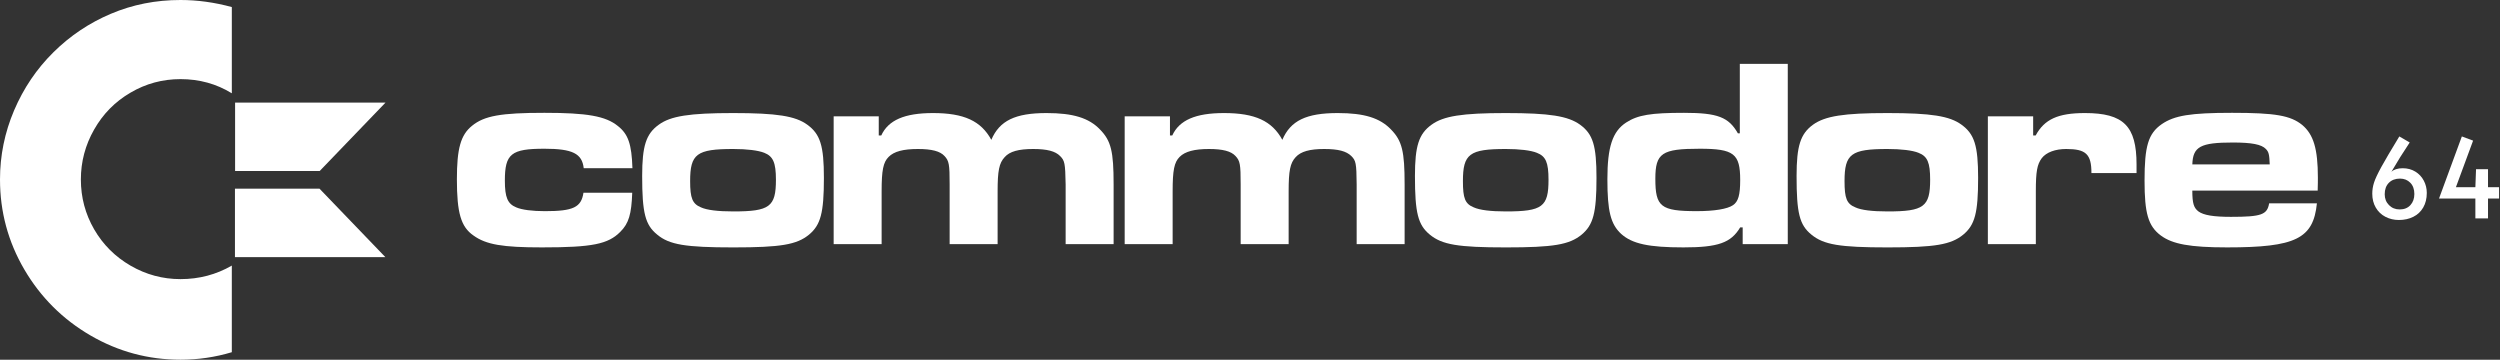 <svg width="695" height="100" viewBox="0 0 695 100" fill="none" xmlns="http://www.w3.org/2000/svg">
<rect x="0" y="0" width="695" height="100" fill="#333333" stroke="none"/>
<g clip-path="url(#clip0_4_4389)">
<path d="M65.356 28.519H107.174L88.866 47.547H65.356V28.519Z" fill="white"/>
<path d="M65.316 71.486H107.135L88.827 52.457H65.316V71.486Z" fill="white"/>
<path d="M64.447 1.963V25.937C60.171 23.3 55.418 21.997 50.182 21.997C45.184 21.997 40.545 23.245 36.271 25.763C31.992 28.258 28.629 31.676 26.171 36.008C23.713 40.316 22.482 44.961 22.482 49.892C22.482 54.884 23.716 59.492 26.171 63.75C28.629 67.997 32.005 71.368 36.303 73.858C40.595 76.34 45.218 77.595 50.182 77.595C55.371 77.595 60.129 76.334 64.445 73.832V97.913C59.81 99.305 55.055 100 50.182 100C41.234 100 32.882 97.753 25.147 93.253C17.418 88.753 11.284 82.632 6.768 74.926C2.255 67.221 0 58.871 0 49.895C0 43.245 1.305 36.837 3.924 30.682C6.545 24.534 10.179 19.155 14.839 14.545C19.489 9.939 24.832 6.368 30.837 3.826C36.858 1.276 43.303 0 50.182 0C54.932 0 59.687 0.668 64.447 1.963Z" fill="white"/>
<path d="M175.76 53.586C175.55 59.534 174.805 62.092 172.468 64.423C169.071 67.868 164.71 68.776 150.676 68.776C139.75 68.776 135.152 68.02 131.616 65.465C128.145 63.065 127.016 59.226 127.016 49.834C127.016 41.273 128.071 37.51 131.231 34.965C134.621 32.186 139.3 31.365 151.35 31.365C163.174 31.365 168.376 32.26 171.779 35.039C174.647 37.289 175.602 40.078 175.816 46.755H162.274C161.821 42.707 159.192 41.347 151.35 41.347C142.081 41.347 140.352 42.77 140.352 50.207C140.352 54.87 141.108 56.67 143.521 57.652C145.1 58.331 147.963 58.702 151.5 58.702C159.337 58.702 161.597 57.652 162.2 53.589L175.76 53.586Z" fill="white"/>
<path d="M224.423 34.664C228.037 37.29 229.045 40.517 229.045 49.459C229.045 59.227 228.139 62.54 224.9 65.238C221.502 68.022 217.039 68.78 203.866 68.78C190.531 68.78 186.068 68.022 182.721 65.238C179.373 62.54 178.523 59.23 178.523 48.93C178.523 40.601 179.587 37.219 183.145 34.664C186.439 32.261 191.642 31.43 203.81 31.43C215.976 31.43 221.129 32.259 224.423 34.664ZM191.858 50.367C191.858 55.096 192.494 56.672 194.884 57.653C196.531 58.401 199.558 58.777 203.863 58.777C213.958 58.777 215.71 57.495 215.71 49.98C215.71 45.174 214.91 43.451 212.468 42.48C210.771 41.803 207.631 41.422 203.863 41.422C193.666 41.422 191.858 42.772 191.858 50.367Z" fill="white"/>
<path d="M244.292 32.338V37.666H244.987C246.95 33.393 251.468 31.43 259.382 31.43C267.989 31.43 272.716 33.611 275.587 38.874C277.871 33.538 282.226 31.43 290.939 31.43C298.321 31.43 302.731 32.788 305.81 36.011C308.892 39.166 309.584 42.098 309.584 51.251V67.869H296.247V51.251C296.142 45.33 295.981 44.659 294.705 43.374C293.379 42.024 291.095 41.422 287.218 41.422C283.181 41.422 280.684 42.098 279.303 43.68C277.76 45.33 277.337 47.432 277.337 53.211V67.869H264V51.251C264 45.706 263.842 44.724 262.571 43.374C261.347 42.024 259.01 41.422 255.181 41.422C251.145 41.422 248.542 42.098 247.058 43.598C245.518 45.101 245.092 47.356 245.092 53.211V67.869H231.758V32.338H244.292Z" fill="white"/>
<path d="M325.25 32.338V37.666H325.886C327.852 33.393 332.365 31.43 340.281 31.43C348.892 31.43 353.618 33.611 356.489 38.874C358.773 33.538 363.129 31.43 371.892 31.43C379.276 31.43 383.631 32.788 386.713 36.011C389.792 39.166 390.484 42.098 390.484 51.251V67.869H377.152V51.251C377.1 45.33 376.936 44.659 375.665 43.374C374.281 42.024 372.05 41.422 368.118 41.422C364.136 41.422 361.639 42.098 360.202 43.68C358.665 45.33 358.242 47.432 358.242 53.211V67.869H344.905V51.251C344.905 45.706 344.744 44.724 343.471 43.374C342.247 42.024 339.913 41.422 336.086 41.422C332.102 41.422 329.444 42.098 327.958 43.598C326.418 45.101 325.994 47.356 325.994 53.211V67.869H312.66V32.338H325.25Z" fill="white"/>
<path d="M439.258 34.664C442.866 37.29 443.824 40.517 443.824 49.459C443.824 59.227 442.921 62.54 439.684 65.238C436.282 68.022 431.874 68.78 418.645 68.78C405.311 68.78 400.903 68.022 397.503 65.238C394.208 62.54 393.355 59.23 393.355 48.93C393.355 40.601 394.419 37.219 397.979 34.664C401.271 32.261 406.479 31.43 418.59 31.43C430.811 31.43 435.911 32.259 439.258 34.664ZM406.692 50.367C406.692 55.096 407.274 56.672 409.716 57.653C411.366 58.401 414.392 58.777 418.642 58.777C428.787 58.777 430.487 57.495 430.487 49.98C430.487 45.174 429.745 43.451 427.248 42.48C425.6 41.803 422.413 41.422 418.642 41.422C408.495 41.422 406.692 42.772 406.692 50.367Z" fill="white"/>
<path d="M497.005 67.869H484.466V63.208H483.774C481.227 67.492 477.669 68.776 468 68.776C458.379 68.776 453.763 67.795 450.679 65.019C447.753 62.311 446.855 58.698 446.855 49.834C446.855 40.816 448.287 36.542 452.058 34.069C455.3 31.956 458.966 31.366 468.155 31.366C477.503 31.366 480.584 32.563 483.137 37.074H483.669V17.761H497V67.869H497.005ZM460.187 49.687C460.187 57.492 461.674 58.698 471.719 58.698C476.606 58.698 480.216 58.1 481.758 57.048C483.245 56.063 483.774 54.179 483.774 50.053C483.774 42.708 482.021 41.348 472.513 41.348C461.998 41.348 460.187 42.553 460.187 49.687Z" fill="white"/>
<path d="M545.297 34.664C548.907 37.29 549.918 40.517 549.918 49.459C549.918 59.227 549.015 62.54 545.773 65.238C542.37 68.022 537.912 68.78 524.736 68.78C511.402 68.78 506.991 68.022 503.589 65.238C500.247 62.54 499.449 59.23 499.449 48.93C499.449 40.601 500.512 37.219 504.018 34.664C507.365 32.261 512.573 31.43 524.686 31.43C536.905 31.43 542.002 32.259 545.297 34.664ZM512.781 50.367C512.781 55.096 513.368 56.672 515.812 57.653C517.404 58.401 520.431 58.777 524.736 58.777C534.826 58.777 536.581 57.495 536.581 49.98C536.581 45.174 535.836 43.451 533.341 42.48C531.694 41.803 528.507 41.422 524.736 41.422C514.589 41.422 512.781 42.772 512.781 50.367Z" fill="white"/>
<path d="M565.217 32.338V37.666H565.909C568.351 33.153 572.125 31.43 579.615 31.43C590.343 31.43 593.959 35.04 593.959 45.706V48.109H581.42C581.42 42.843 579.88 41.422 574.409 41.422C571.38 41.422 568.883 42.327 567.607 43.977C566.33 45.706 565.962 47.659 565.962 53.143V67.869H552.625V32.338H565.217Z" fill="white"/>
<path d="M644.102 56.523C643.094 66.368 638.205 68.776 619.134 68.776C608.828 68.776 603.939 67.868 600.697 65.465C597.191 62.839 596.184 59.294 596.184 50.207C596.184 40.668 597.189 37.136 600.965 34.515C604.47 32.113 608.881 31.365 620.513 31.365C632.52 31.365 636.768 32.113 640.01 34.734C643.144 37.363 644.37 41.347 644.37 49.384C644.37 49.834 644.37 51.481 644.315 52.981H609.463C609.463 56.594 609.891 57.789 611.165 58.776C612.599 59.828 615.363 60.284 620.197 60.284C628.694 60.284 630.286 59.681 630.82 56.526L644.102 56.523ZM630.984 45.705C630.873 42.923 630.718 42.252 629.915 41.42C628.694 40.139 625.989 39.618 620.731 39.618C611.752 39.618 609.628 40.744 609.468 45.705H630.984Z" fill="white"/>
<path d="M666.892 61.158C665.532 61.158 664.282 60.861 663.145 60.269C662.013 59.685 661.121 58.835 660.471 57.721C659.819 56.614 659.492 55.322 659.492 53.845C659.492 52.803 659.655 51.779 659.976 50.774C660.297 49.761 660.979 48.303 662.016 46.406C663.061 44.506 664.726 41.682 667.011 37.927L669.9 39.608C667.937 42.561 666.384 45.037 665.24 47.037C665.161 47.179 665.082 47.319 665.003 47.456C664.916 47.595 664.845 47.698 664.787 47.753C665.111 47.456 665.54 47.216 666.076 47.037C666.621 46.858 667.245 46.769 667.945 46.769C669.269 46.769 670.445 47.082 671.469 47.711C672.484 48.337 673.269 49.177 673.819 50.227C674.371 51.277 674.647 52.411 674.647 53.632C674.647 55.193 674.316 56.545 673.658 57.677C673 58.822 672.082 59.685 670.908 60.269C669.734 60.861 668.395 61.158 666.892 61.158ZM667.108 58.221C668.366 58.221 669.363 57.824 670.092 57.024C670.824 56.224 671.19 55.193 671.19 53.932C671.19 52.611 670.813 51.569 670.061 50.803C669.308 50.032 668.353 49.65 667.192 49.65C665.913 49.65 664.884 50.037 664.111 50.814C663.337 51.595 662.95 52.653 662.95 53.995C662.95 55.216 663.347 56.224 664.142 57.024C664.932 57.824 665.919 58.221 667.108 58.221ZM688.153 60.706V55.193H678.047L684.395 37.927L687.521 39.095L682.74 52.048H688.153L688.337 47.037H691.666V52.048H694.737V55.193H691.666V60.706H688.153Z" fill="white"/>
</g>
<defs>
<clipPath id="clip0_4_4389">
<rect width="694.737" height="100" fill="white"/>
</clipPath>
</defs>
</svg>
